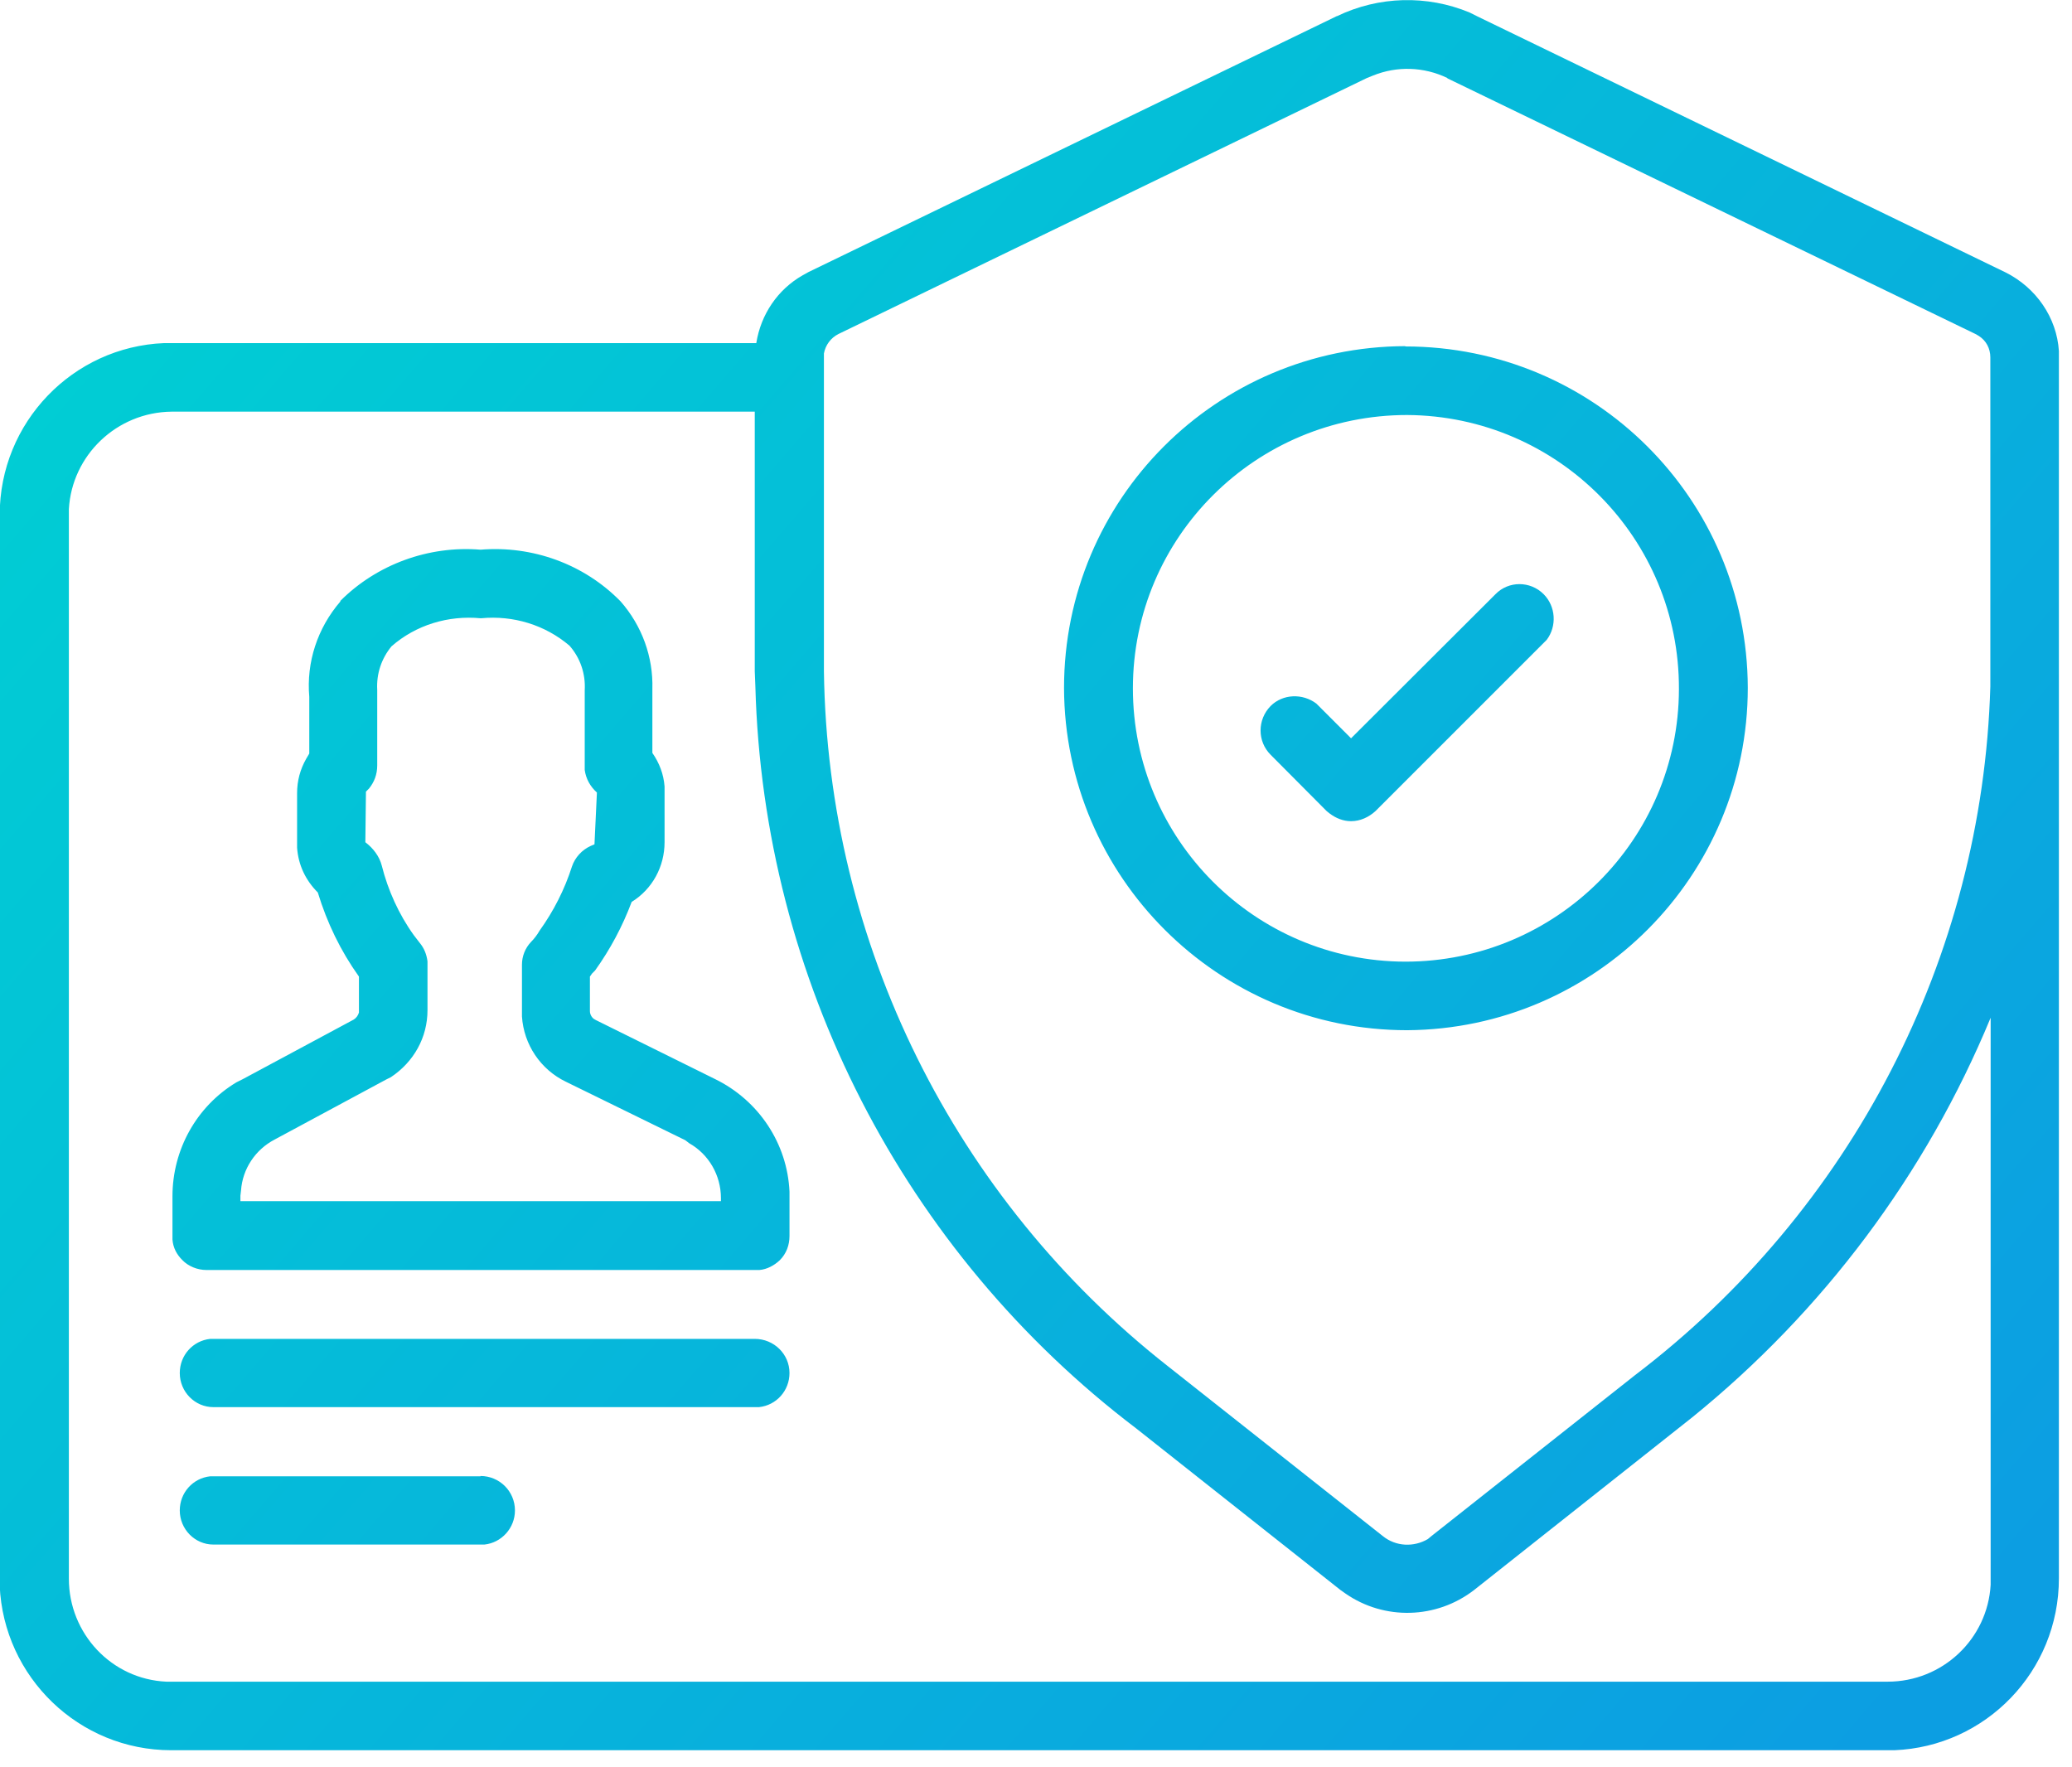 <svg xmlns="http://www.w3.org/2000/svg" width="68" height="58"><title>24</title><desc>Created with Sketch.</desc><defs><linearGradient id="a" x1="100%" x2="0%" y1="86.12%" y2="13.88%"><stop stop-color="#0C9EE2" offset="0%"/><stop stop-color="#00D0D3" offset="100%"/></linearGradient></defs><g fill="none"><g fill="url(#a)" fill-rule="nonzero" transform="translate(-294 -500)"><path d="M337.88 500.53c1.37-.66 2.95-.7 4.35-.12l.26.13 17.33 8.4c1 .5 1.68 1.48 1.75 2.58V551.8c0 3.05-2.4 5.52-5.4 5.64h-56.55c-3.03 0-5.5-2.4-5.63-5.4V516.9c0-3.04 2.4-5.52 5.4-5.64h19.43c.15-.94.7-1.76 1.53-2.23l.18-.1 17.34-8.4zm-19.1 12.98h-19.15c-1.8.02-3.27 1.43-3.37 3.2v35.1c0 1.8 1.4 3.3 3.2 3.38h56.49c1.8 0 3.28-1.4 3.38-3.18V533.4c-2.12 5.13-5.5 9.64-9.8 13.12l-7.15 5.66c-1.24.96-2.95 1-4.22.12l-.17-.12-6.7-5.3c-7.64-5.8-12.24-14.76-12.5-24.35l-.02-.5v-8.52zm22.72-10.95c-.77-.37-1.65-.4-2.44-.08l-.2.08-17.34 8.4c-.26.13-.43.37-.48.64v10.43c.12 8.93 4.28 17.3 11.28 22.8l.38.3 6.68 5.28c.43.35 1.02.37 1.48.1l.12-.1 6.68-5.28c7.1-5.4 11.4-13.7 11.66-22.6v-10.8c0-.3-.14-.55-.37-.7l-.1-.06-17.35-8.4zm-31.73 45.88c.62 0 1.13.5 1.13 1.13 0 .58-.44 1.06-1 1.12H301c-.6 0-1.1-.5-1.1-1.12 0-.58.43-1.06 1-1.12h8.87zm9-4.5c.63 0 1.14.5 1.14 1.12 0 .58-.43 1.06-1 1.12H301c-.6 0-1.1-.5-1.1-1.12 0-.58.43-1.06 1-1.12H318.77zm-13.6-24.22c1.2-1.2 2.9-1.82 4.6-1.68 1.7-.14 3.4.47 4.6 1.7.7.8 1.07 1.82 1.04 2.87v2.1c.23.33.37.7.4 1.1V527.64c0 .8-.4 1.54-1.08 1.96-.3.8-.7 1.55-1.2 2.25l-.1.1-.07.1v1.13c0 .1.05.2.13.26l.07.04 3.9 1.93c1.44.7 2.38 2.12 2.45 3.7v1.45c0 .3-.1.58-.32.8-.18.17-.42.3-.67.32h-18.14c-.3 0-.6-.12-.8-.33-.18-.18-.3-.4-.32-.67v-1.42c0-1.54.8-2.96 2.1-3.74l.2-.1 3.65-1.96c.08-.05.14-.13.17-.23V532.05c-.6-.84-1.05-1.77-1.35-2.76-.4-.4-.64-.9-.68-1.47v-1.79c0-.4.1-.78.3-1.13l.1-.17v-1.86c-.1-1.14.27-2.26 1.02-3.13zm4.6.57c-1.06-.1-2.12.22-2.92.92-.33.4-.5.9-.47 1.43v2.48c0 .3-.1.55-.27.76l-.1.1-.02 1.66c.26.2.46.46.54.77.2.8.56 1.6 1.05 2.28l.2.26c.14.17.22.37.25.6v1.6c0 .9-.45 1.7-1.2 2.2l-.16.08-3.66 1.97c-.63.33-1.05.96-1.1 1.67l-.02.17v.18h15.77v-.1c0-.75-.4-1.44-1.04-1.8l-.13-.1-3.92-1.92c-.83-.4-1.38-1.22-1.44-2.14v-1.7c0-.27.1-.54.3-.75.1-.1.2-.23.28-.37.46-.64.82-1.35 1.06-2.1.1-.3.33-.55.62-.68l.12-.05.08-1.7c-.22-.2-.36-.45-.4-.74V522.8c0-.05 0-.1 0-.15.03-.53-.14-1.05-.5-1.46-.8-.68-1.84-1-2.9-.9zm30.35-8.92c6.2 0 11.22 5 11.24 11.2 0 6.18-5 11.2-11.18 11.24-6.2 0-11.24-5.03-11.26-11.23 0-6.2 5-11.2 11.2-11.22zm.06 2.25c-4.96 0-9 4-9 8.97 0 4.95 4 8.96 8.94 8.97 4.95 0 8.97-4 8.98-8.94.02-4.95-3.97-8.97-8.92-9zm2.9 5.88c.43-.44 1.14-.44 1.58 0 .4.4.44 1.05.1 1.5l-.1.1-5.52 5.52c-.22.2-.5.33-.8.33-.26 0-.5-.1-.7-.25l-.1-.08-1.84-1.85c-.44-.44-.44-1.15 0-1.6.4-.4 1.05-.42 1.5-.08l.1.1 1.04 1.04 4.73-4.72z"/></g></g></svg>